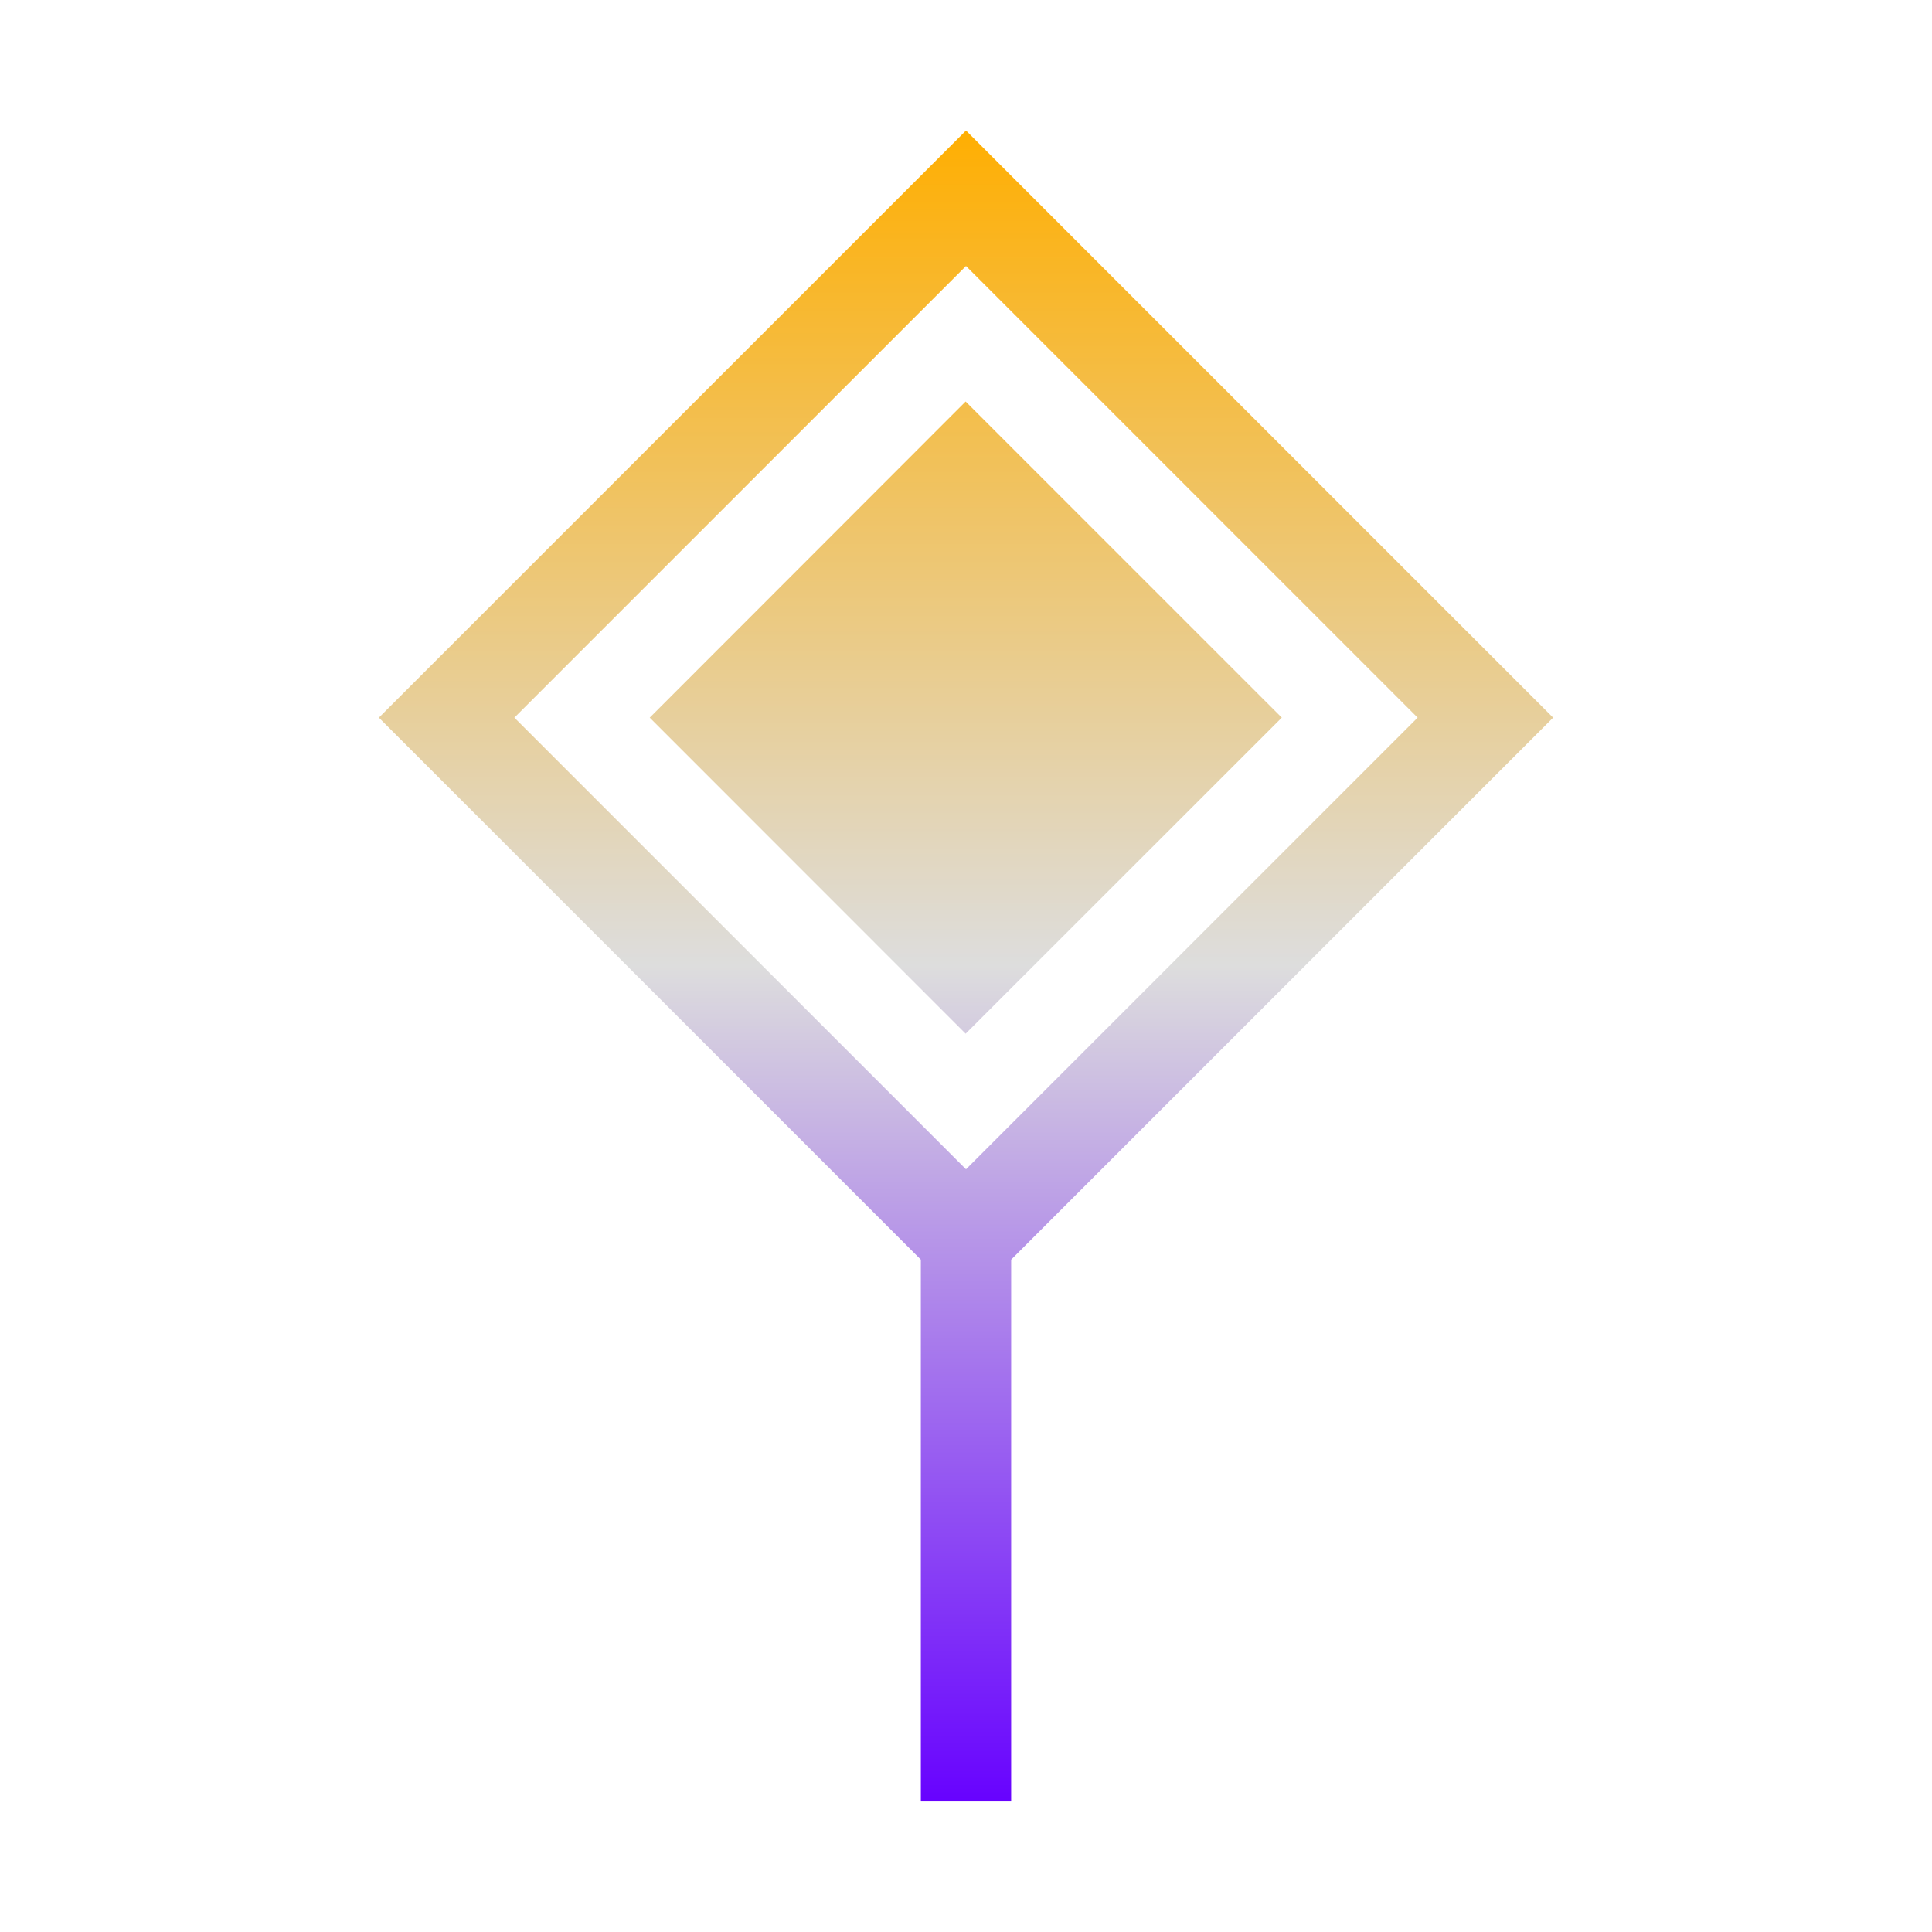 <svg xmlns="http://www.w3.org/2000/svg" xmlns:xlink="http://www.w3.org/1999/xlink" width="64px" height="64px" viewBox="0 0 64 64" version="1.1">
<defs>
<linearGradient id="linear0" gradientUnits="userSpaceOnUse" x1="0" y1="0" x2="0" y2="1" gradientTransform="matrix(38.901,0,0,55.351,12.55,4.324)">
<stop offset="0" style="stop-color:#ffae00;stop-opacity:1;"/>
<stop offset="0.5" style="stop-color:#dddddd;stop-opacity:1;"/>
<stop offset="1" style="stop-color:#6600ff;stop-opacity:1;"/>
</linearGradient>
</defs>
<g id="surface1">
<path style=" stroke:none;fill-rule:evenodd;fill:url(#linear0);" d="M 21.523 23.773 L 31.988 13.301 L 42.461 23.773 L 31.988 34.242 Z M 30.504 41.727 L 30.504 59.676 L 33.496 59.676 L 33.496 41.727 L 51.449 23.773 L 32 4.324 L 12.551 23.773 Z M 32 8.812 L 46.961 23.773 L 32 38.734 L 17.039 23.773 Z M 32 8.812 "/>
</g>
</svg>
